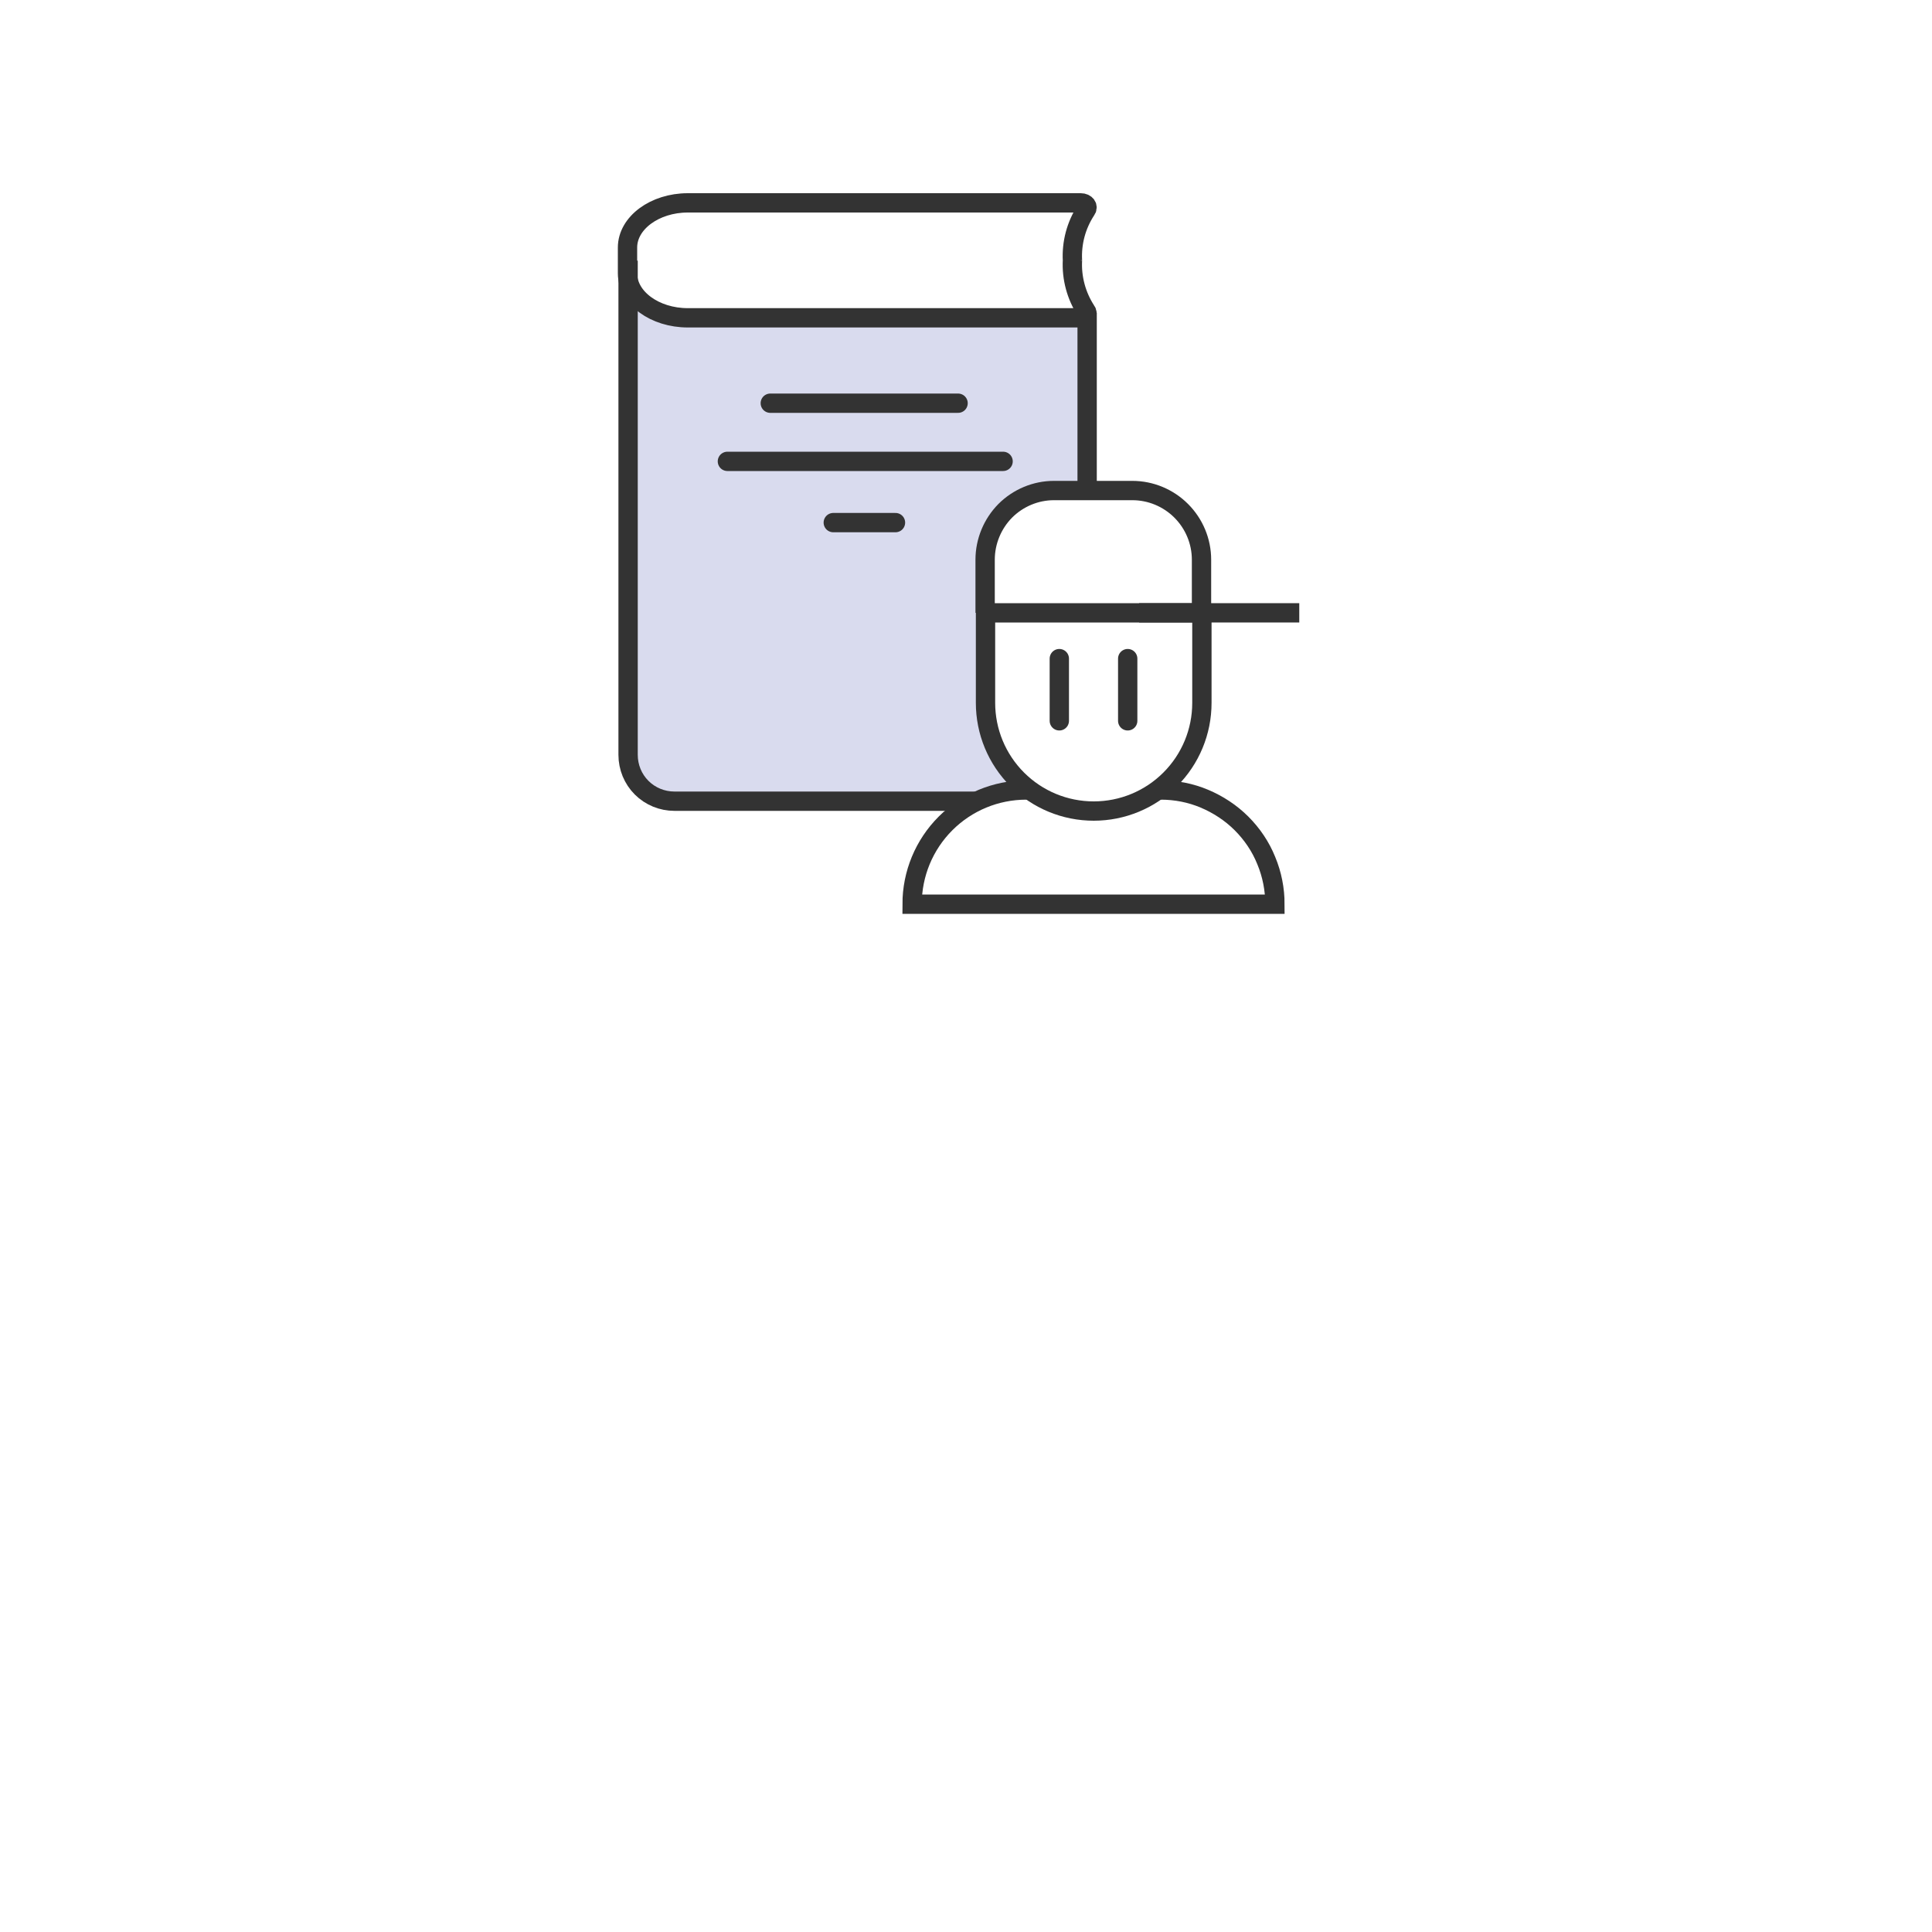 <svg id="Layer_1" data-name="Layer 1" xmlns="http://www.w3.org/2000/svg" xmlns:xlink="http://www.w3.org/1999/xlink" viewBox="0 0 100 100">
  <defs>
    <style>
      .cls-1, .cls-2, .cls-3 {
        fill: none;
      }

      .cls-4 {
        clip-path: url(#clippath);
      }

      .cls-5 {
        fill: #fff;
      }

      .cls-6 {
        fill: #D9DBEE;
      }

      .cls-2 {
        stroke-linecap: round;
      }

      .cls-2, .cls-3 {
        stroke: #333;
        stroke-miterlimit: 10;
      }
    </style>
    <clipPath id="clippath">
      <rect class="cls-1" x="22.21" y="1" width="55.3" height="55.31"/>
    </clipPath>
  </defs>
 
  <g>
    <polygon class="cls-6" points="52.59 40.91 50.47 41.46 34.09 41.28 33.21 40.76 32.51 40.05 32.51 15.78 33.5 15.78 34.97 16.42 56.27 16.2 56.27 25.39 52.81 25.86 51.2 27.79 51.01 36.38 51.46 38.58 52.65 40.34 52.59 40.91"/>
    <g class="cls-4">
      <g>
        <path class="cls-3" d="M59.95,40.89h.13c.78,0,1.55,.15,2.26,.45s1.37,.73,1.92,1.28c.55,.55,.99,1.2,1.28,1.92,.3,.72,.45,1.49,.45,2.26h-18.78c0-1.57,.62-3.07,1.73-4.18,1.11-1.11,2.61-1.73,4.18-1.73h.14"/>
        <path class="cls-3" d="M56.27,25.39v-9.19"/>
        <path class="cls-3" d="M32.51,13.49v25.33c0,.08,0,.17,0,.25h0c0,.64,.25,1.25,.7,1.7,.45,.45,1.06,.7,1.7,.7h15.56"/>
        <path class="cls-2" d="M39.87,20.87h9.72"/>
        <path class="cls-2" d="M37.65,23.88h14.27"/>
        <path class="cls-3" d="M55.51,13.49c-.05-.92,.19-1.83,.7-2.61,.14-.17,0-.38-.27-.38h-20.34c-1.71,0-3.12,1.04-3.12,2.31v1.34c0,1.27,1.41,2.3,3.12,2.3h20.34c.26,0,.41-.2,.27-.37-.5-.77-.75-1.69-.7-2.61h0Z"/>
        <path class="cls-2" d="M46.35,27.05h-3.22"/>
        <path class="cls-3" d="M62.21,31.72v4.66c0,1.49-.59,2.91-1.64,3.96-1.05,1.05-2.47,1.64-3.96,1.64s-2.91-.59-3.96-1.64c-1.05-1.05-1.64-2.47-1.64-3.96v-4.66"/>
        <path class="cls-3" d="M50.99,31.72v-2.75c0-.95,.38-1.86,1.04-2.53,.67-.67,1.58-1.05,2.52-1.05h4.06c.95,0,1.86,.38,2.53,1.05s1.05,1.58,1.05,2.53v2.75h-11.21Z"/>
        <path class="cls-3" d="M58.96,31.72h8.29"/>
        <path class="cls-2" d="M54.83,37.31v-3.22"/>
        <path class="cls-2" d="M58.37,37.31v-3.22"/>
      </g>
    </g>
  </g>
</svg>
